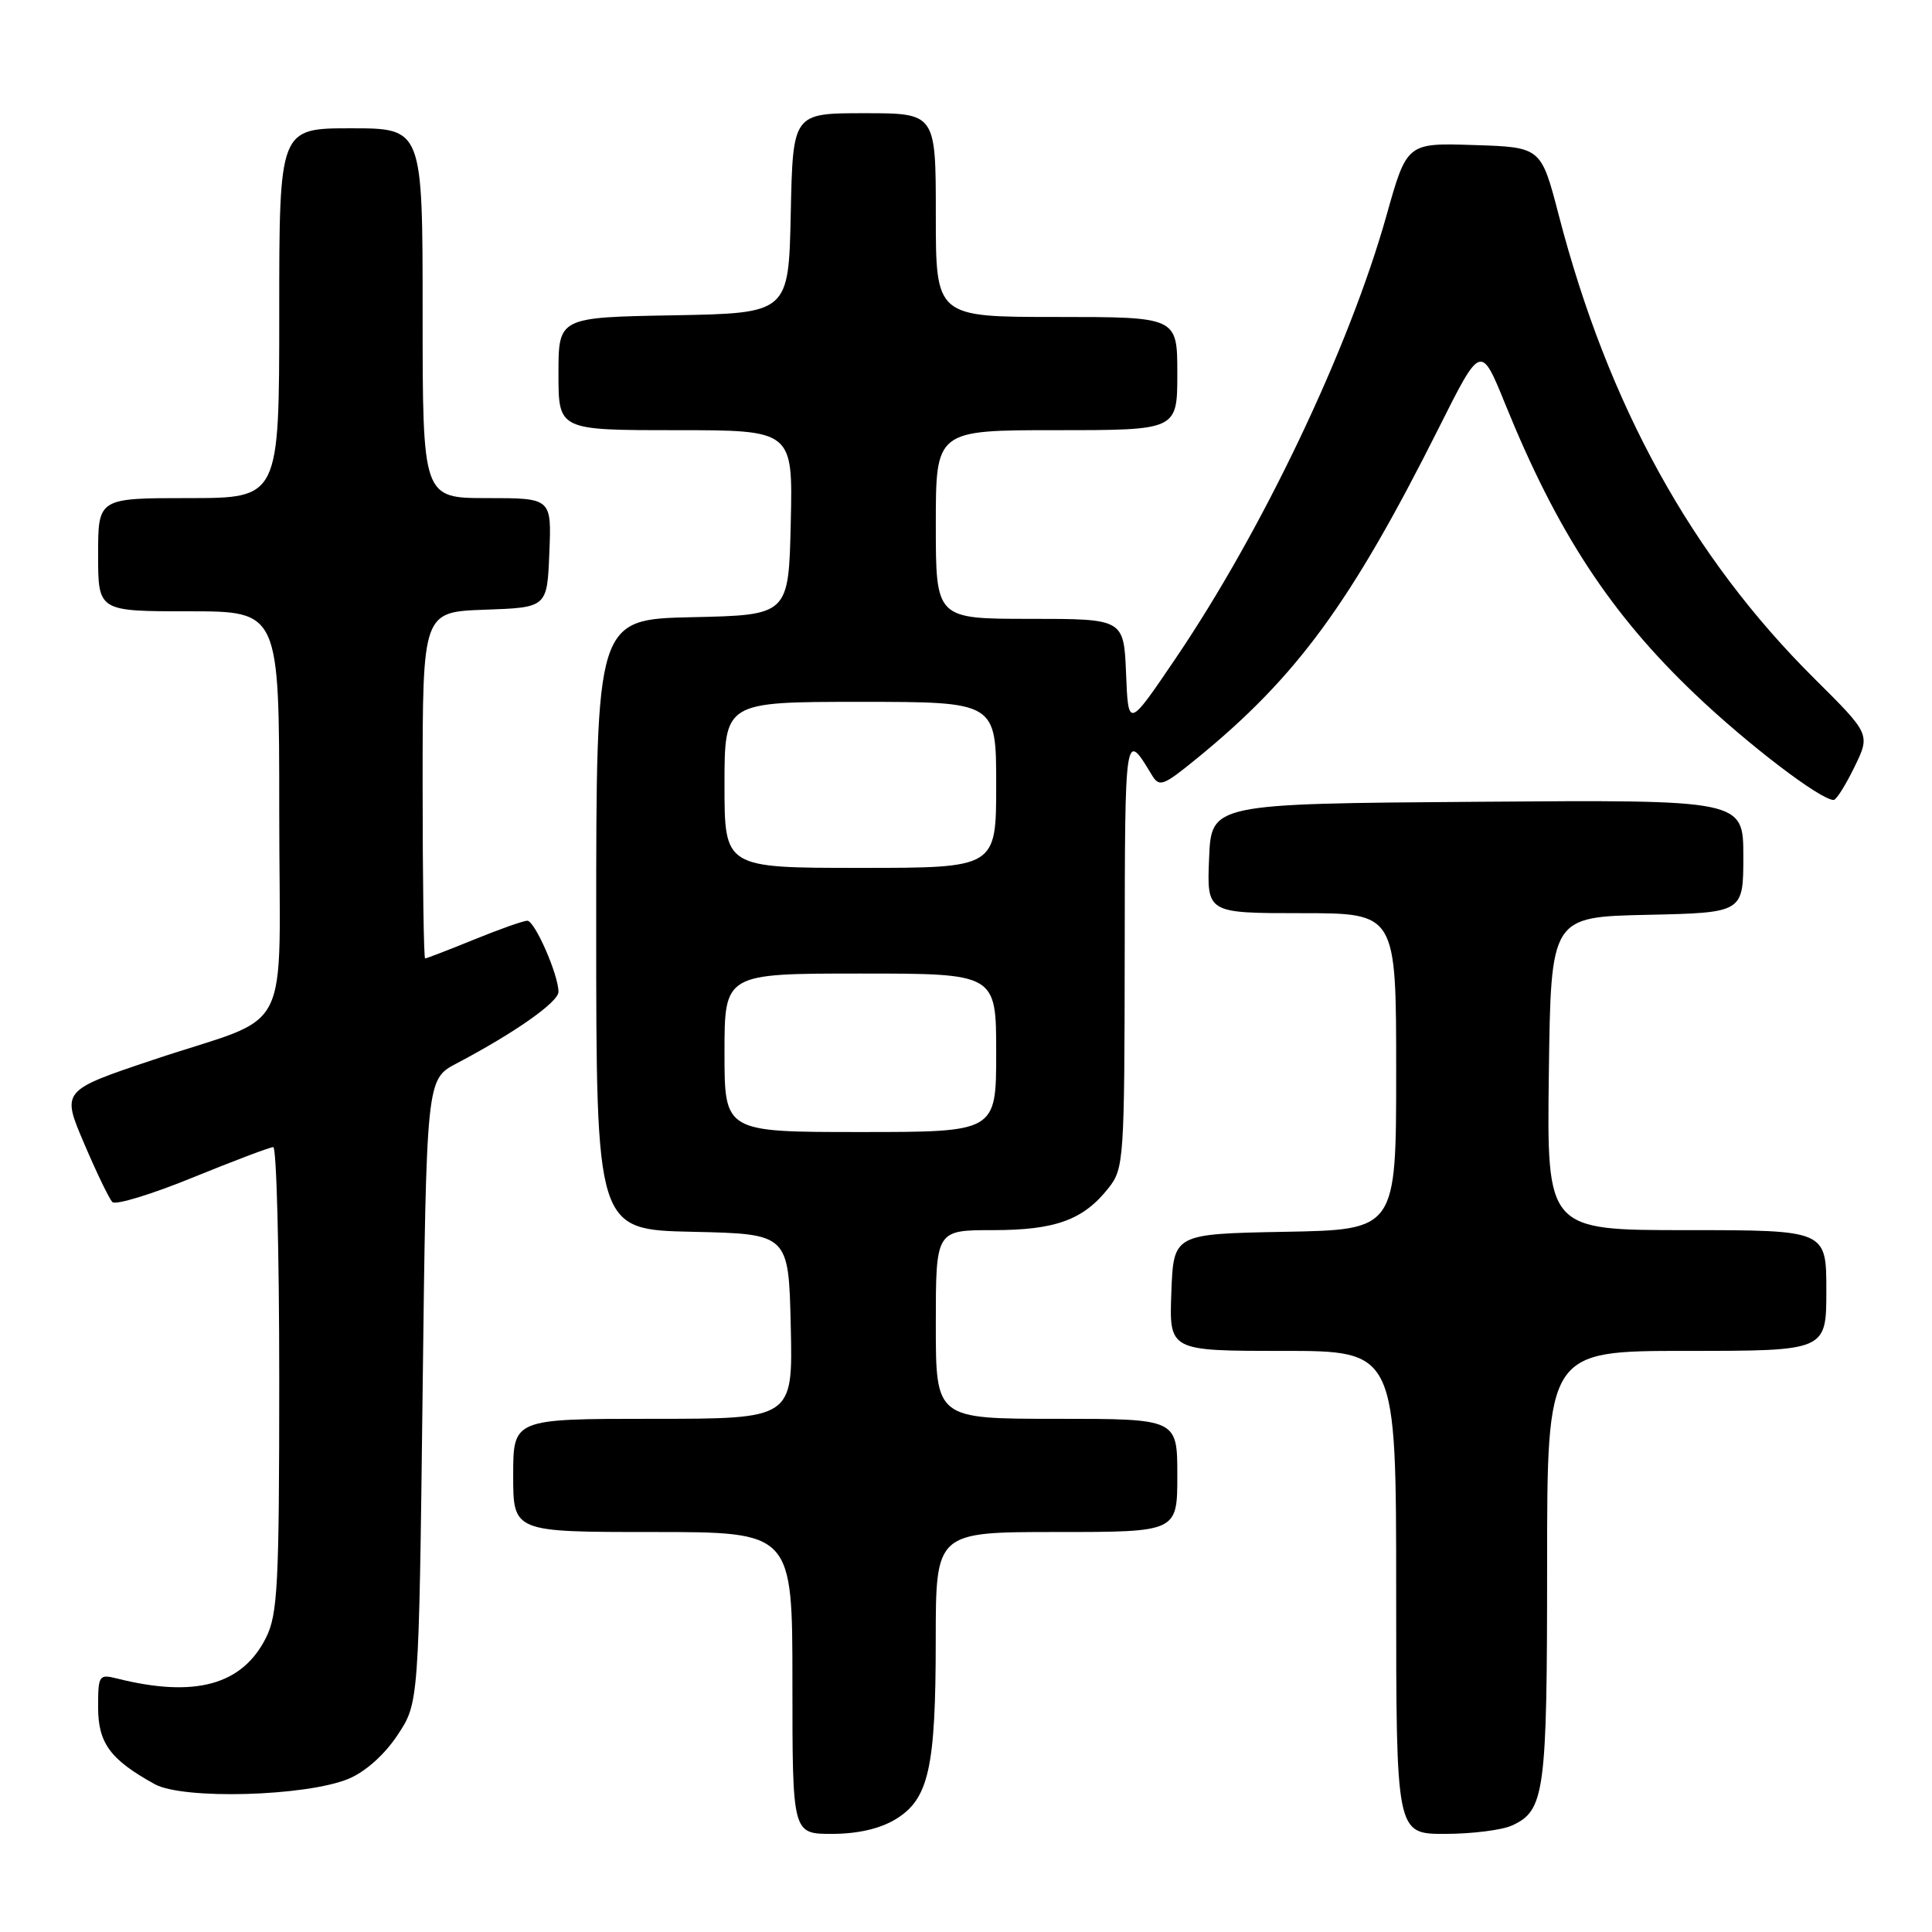 <?xml version="1.0" encoding="UTF-8" standalone="no"?>
<!DOCTYPE svg PUBLIC "-//W3C//DTD SVG 1.1//EN" "http://www.w3.org/Graphics/SVG/1.1/DTD/svg11.dtd" >
<svg xmlns="http://www.w3.org/2000/svg" xmlns:xlink="http://www.w3.org/1999/xlink" version="1.1" viewBox="0 0 256 256">
 <g >
 <path fill="currentColor"
d=" M 118.69 241.05 C 123.07 238.37 123.99 234.28 123.99 217.25 C 124.00 203.00 124.00 203.00 140.00 203.00 C 156.00 203.00 156.00 203.00 156.00 195.50 C 156.00 188.00 156.00 188.00 140.00 188.00 C 124.00 188.00 124.00 188.00 124.00 175.50 C 124.00 163.00 124.00 163.00 131.55 163.00 C 139.86 163.00 143.56 161.65 146.91 157.39 C 148.92 154.84 149.00 153.59 149.03 126.12 C 149.06 96.67 149.05 96.77 152.60 102.65 C 153.62 104.35 154.07 104.18 158.60 100.49 C 171.87 89.66 179.02 79.88 190.66 56.68 C 196.22 45.59 196.22 45.59 199.45 53.54 C 206.33 70.51 213.40 81.32 224.62 92.00 C 231.62 98.67 241.23 106.00 242.97 106.00 C 243.32 106.00 244.55 104.04 245.72 101.64 C 247.84 97.29 247.84 97.29 240.41 89.91 C 224.15 73.76 213.09 53.71 206.54 28.50 C 204.20 19.50 204.20 19.50 195.31 19.22 C 186.42 18.93 186.42 18.93 183.71 28.58 C 178.75 46.21 167.27 70.31 155.71 87.34 C 149.50 96.50 149.50 96.50 149.21 89.25 C 148.91 82.00 148.91 82.00 136.46 82.00 C 124.00 82.00 124.00 82.00 124.00 69.50 C 124.00 57.00 124.00 57.00 140.00 57.00 C 156.00 57.00 156.00 57.00 156.00 49.50 C 156.00 42.00 156.00 42.00 140.00 42.00 C 124.00 42.00 124.00 42.00 124.00 28.50 C 124.00 15.00 124.00 15.00 114.53 15.00 C 105.06 15.00 105.06 15.00 104.78 28.25 C 104.50 41.50 104.50 41.50 89.25 41.78 C 74.00 42.05 74.00 42.05 74.00 49.53 C 74.00 57.00 74.00 57.00 89.53 57.00 C 105.06 57.00 105.06 57.00 104.78 69.25 C 104.50 81.50 104.50 81.50 91.75 81.78 C 79.00 82.06 79.00 82.06 79.00 122.50 C 79.00 162.94 79.00 162.94 91.75 163.22 C 104.50 163.50 104.50 163.50 104.78 175.75 C 105.06 188.00 105.06 188.00 86.53 188.00 C 68.00 188.00 68.00 188.00 68.00 195.50 C 68.00 203.00 68.00 203.00 86.50 203.00 C 105.00 203.00 105.00 203.00 105.00 223.00 C 105.00 243.00 105.00 243.00 110.25 243.00 C 113.68 242.99 116.60 242.32 118.69 241.05 Z  M 200.34 241.89 C 204.69 239.91 205.00 237.59 205.00 207.45 C 205.00 179.00 205.00 179.00 223.50 179.00 C 242.00 179.00 242.00 179.00 242.00 171.00 C 242.00 163.00 242.00 163.00 223.48 163.00 C 204.96 163.00 204.96 163.00 205.23 142.25 C 205.50 121.50 205.50 121.50 218.25 121.22 C 231.00 120.94 231.00 120.94 231.00 113.46 C 231.00 105.97 231.00 105.97 195.75 106.24 C 160.50 106.50 160.50 106.50 160.21 113.75 C 159.91 121.00 159.91 121.00 172.46 121.00 C 185.00 121.00 185.00 121.00 185.00 141.97 C 185.00 162.95 185.00 162.95 170.25 163.22 C 155.50 163.50 155.50 163.50 155.21 171.25 C 154.92 179.00 154.92 179.00 169.96 179.00 C 185.00 179.00 185.00 179.00 185.00 211.00 C 185.00 243.00 185.00 243.00 191.45 243.00 C 195.00 243.00 199.00 242.50 200.34 241.89 Z  M 46.21 235.69 C 48.43 234.76 50.97 232.49 52.68 229.90 C 55.50 225.65 55.50 225.65 56.00 184.33 C 56.50 143.01 56.50 143.01 60.50 140.91 C 68.21 136.85 74.00 132.78 74.00 131.42 C 74.00 129.17 70.86 122.00 69.87 122.00 C 69.37 122.00 66.19 123.12 62.81 124.50 C 59.42 125.88 56.51 127.00 56.33 127.00 C 56.15 127.00 56.00 116.67 56.00 104.04 C 56.00 81.08 56.00 81.08 64.25 80.79 C 72.50 80.50 72.50 80.50 72.79 73.25 C 73.09 66.00 73.09 66.00 64.54 66.00 C 56.00 66.00 56.00 66.00 56.00 41.50 C 56.00 17.00 56.00 17.00 46.50 17.00 C 37.00 17.00 37.00 17.00 37.00 41.50 C 37.00 66.00 37.00 66.00 25.00 66.00 C 13.00 66.00 13.00 66.00 13.00 73.50 C 13.00 81.00 13.00 81.00 25.00 81.00 C 37.00 81.00 37.00 81.00 37.00 107.46 C 37.00 138.38 39.16 134.12 20.33 140.42 C 8.15 144.50 8.15 144.50 11.14 151.50 C 12.78 155.35 14.47 158.85 14.89 159.28 C 15.32 159.71 20.11 158.25 25.54 156.03 C 30.97 153.82 35.77 152.00 36.21 152.00 C 36.64 152.00 37.00 165.84 37.00 182.75 C 37.00 210.02 36.80 213.90 35.25 217.00 C 32.11 223.28 25.83 225.00 15.50 222.41 C 13.11 221.81 13.00 221.99 13.00 226.22 C 13.00 230.97 14.61 233.16 20.50 236.41 C 24.26 238.49 40.61 238.03 46.21 235.69 Z  M 96.00 139.50 C 96.00 129.00 96.00 129.00 114.00 129.00 C 132.00 129.00 132.00 129.00 132.00 139.50 C 132.00 150.00 132.00 150.00 114.00 150.00 C 96.00 150.00 96.00 150.00 96.00 139.50 Z  M 96.00 104.00 C 96.00 93.00 96.00 93.00 114.00 93.00 C 132.00 93.00 132.00 93.00 132.00 104.00 C 132.00 115.00 132.00 115.00 114.00 115.00 C 96.00 115.00 96.00 115.00 96.00 104.00 Z "/>
</g>
</svg>